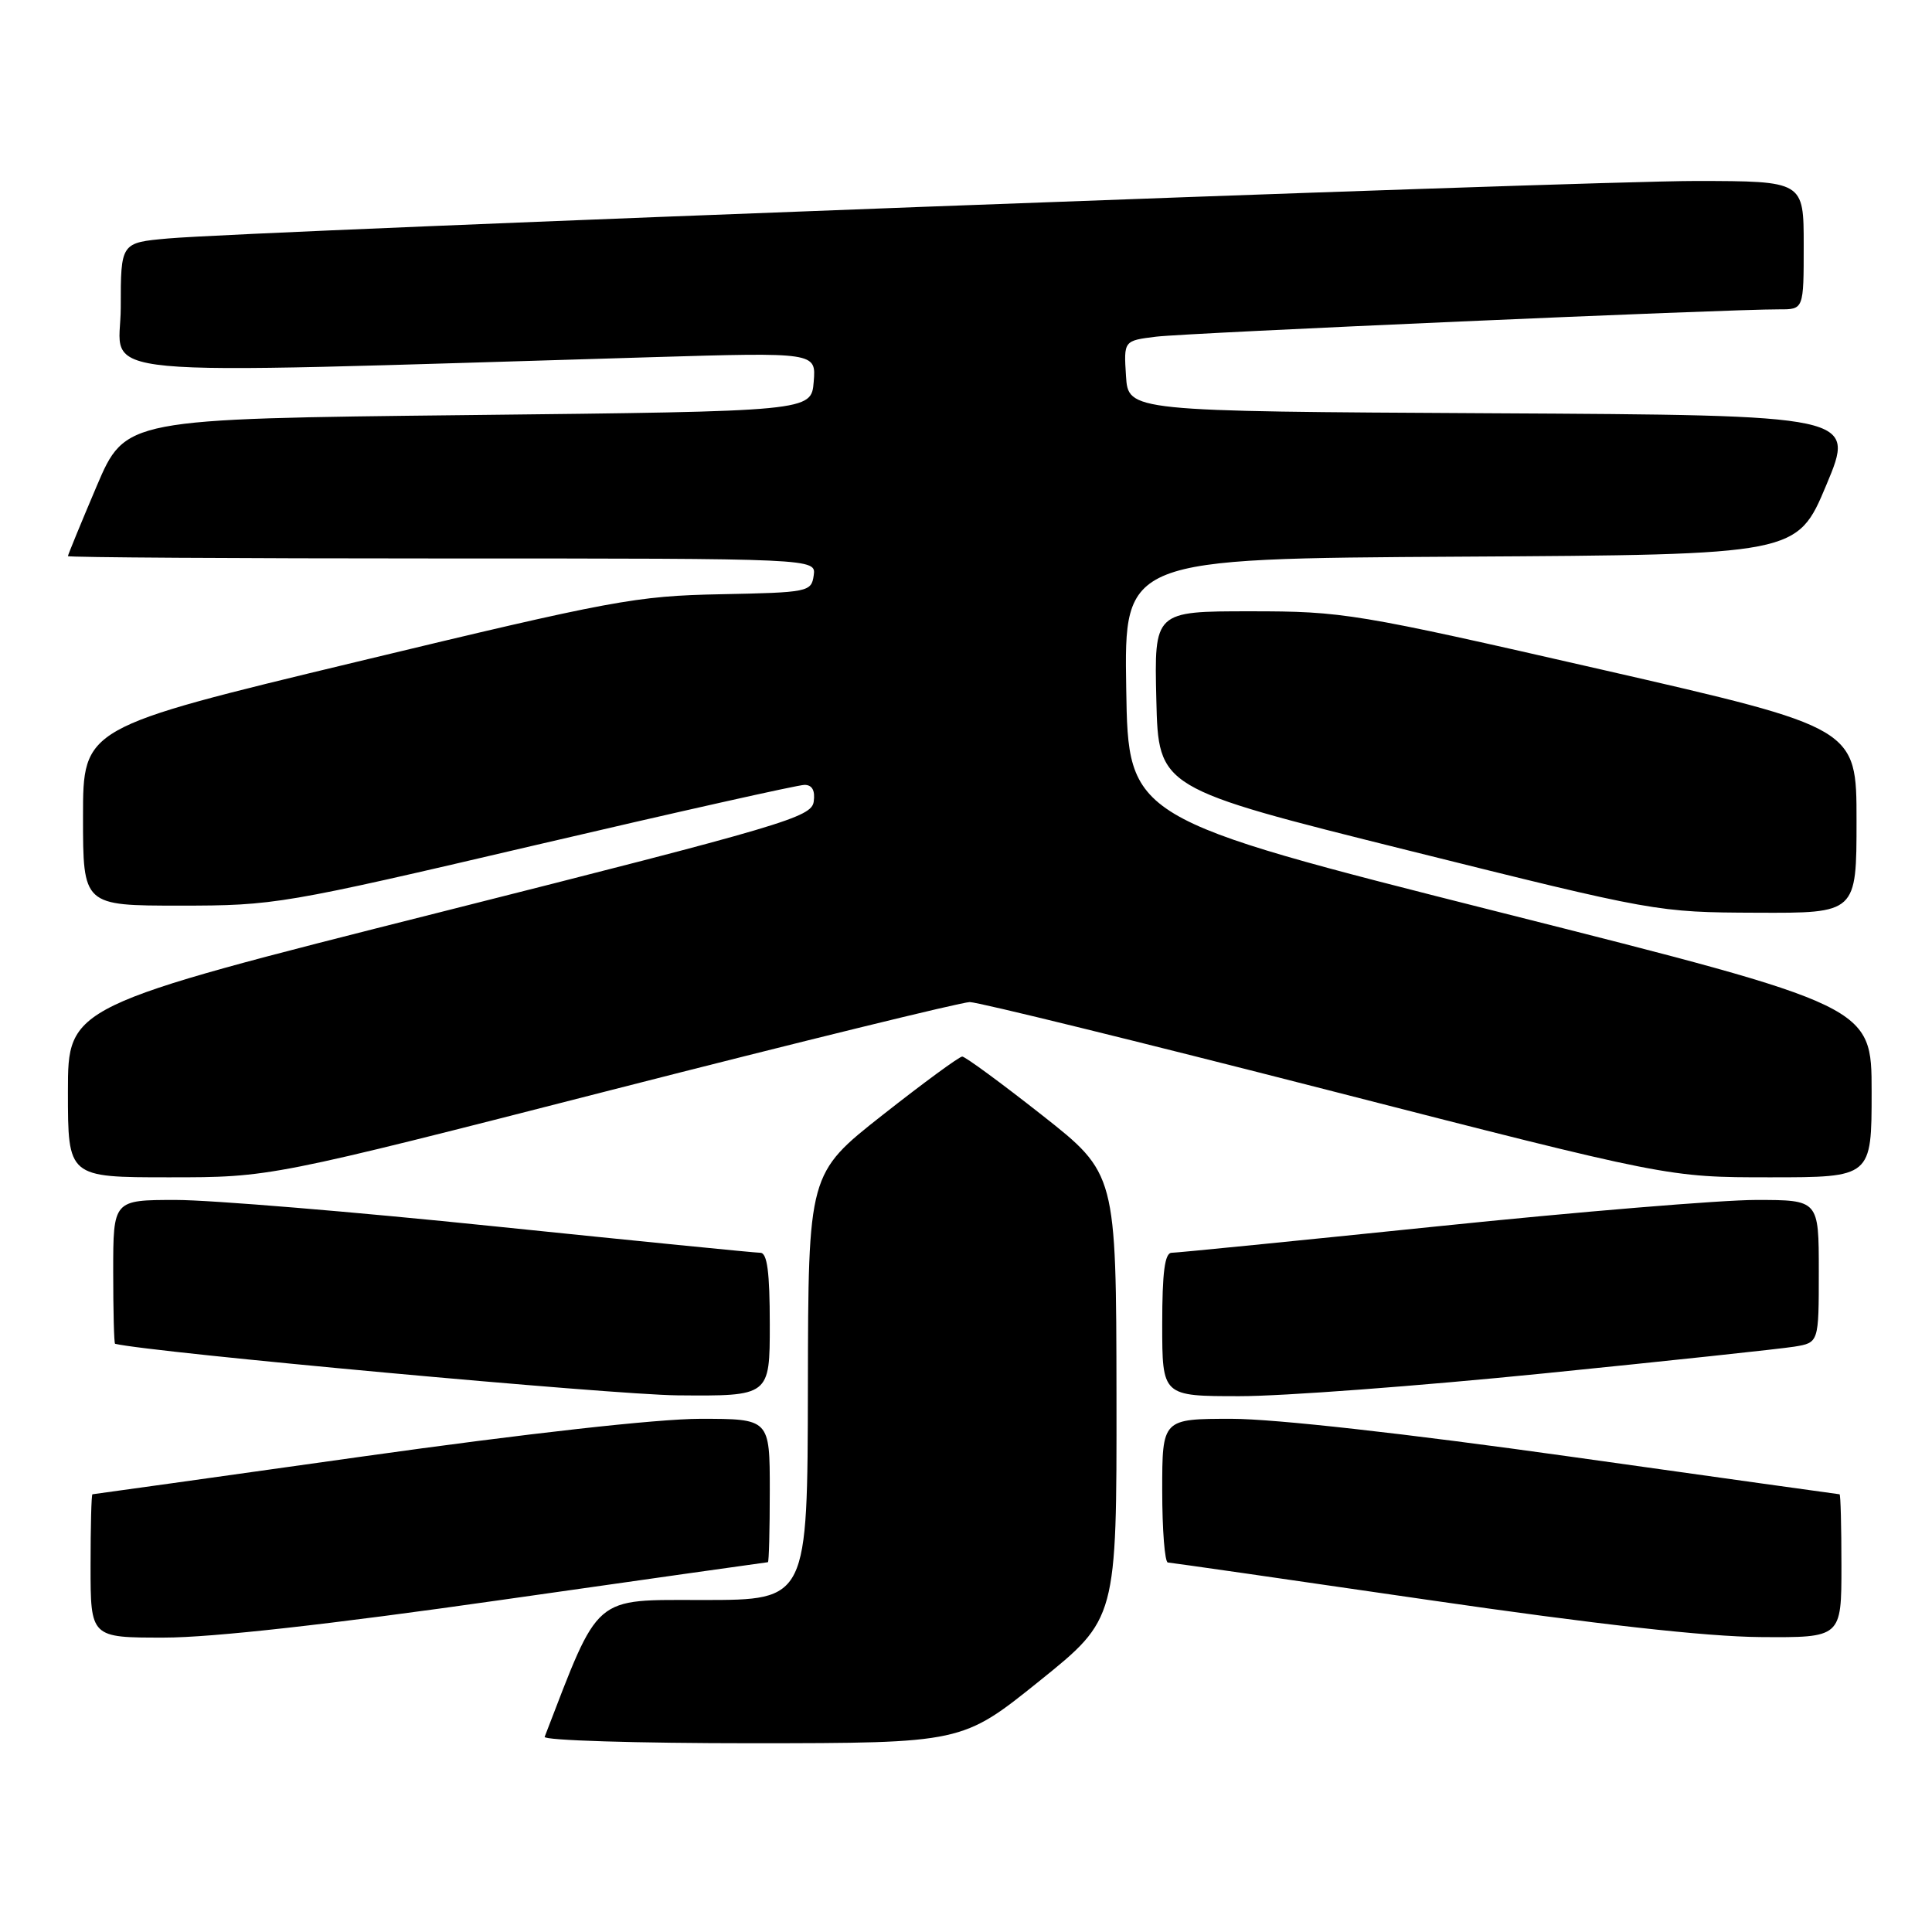 <?xml version="1.0" encoding="UTF-8" standalone="no"?>
<!DOCTYPE svg PUBLIC "-//W3C//DTD SVG 1.1//EN" "http://www.w3.org/Graphics/SVG/1.1/DTD/svg11.dtd" >
<svg xmlns="http://www.w3.org/2000/svg" xmlns:xlink="http://www.w3.org/1999/xlink" version="1.1" viewBox="0 0 256 256">
 <g >
 <path fill="currentColor"
d=" M 137.73 222.74 C 147.97 214.50 147.97 214.50 147.94 185.00 C 147.90 155.50 147.90 155.50 138.06 147.75 C 132.65 143.49 127.89 140.00 127.50 140.00 C 127.11 140.00 122.35 143.49 116.94 147.75 C 107.10 155.50 107.10 155.50 107.05 183.75 C 107.00 212.00 107.00 212.00 93.25 212.01 C 78.43 212.01 79.52 211.08 72.17 230.14 C 71.98 230.61 84.36 230.99 99.67 230.99 C 127.50 230.97 127.50 230.97 137.73 222.74 Z  M 66.50 211.99 C 85.75 209.25 101.61 207.00 101.75 207.00 C 101.89 207.00 102.00 202.72 102.00 197.50 C 102.00 188.00 102.00 188.00 92.75 188.00 C 87.08 188.01 69.78 189.94 48.00 193.00 C 28.48 195.75 12.39 197.99 12.25 198.00 C 12.11 198.00 12.00 202.28 12.00 207.50 C 12.00 217.00 12.00 217.00 21.75 216.99 C 28.07 216.99 43.82 215.23 66.50 211.99 Z  M 244.00 207.50 C 244.00 202.28 243.89 198.00 243.75 198.00 C 243.61 197.99 227.53 195.75 208.00 193.00 C 186.22 189.94 168.92 188.01 163.25 188.00 C 154.00 188.00 154.00 188.00 154.00 197.50 C 154.00 202.72 154.34 207.02 154.75 207.04 C 155.16 207.06 170.57 209.27 189.00 211.96 C 211.53 215.24 226.02 216.86 233.25 216.92 C 244.00 217.00 244.00 217.00 244.00 207.50 Z  M 102.00 175.50 C 102.00 168.57 101.66 166.00 100.75 166.00 C 100.06 166.00 84.23 164.42 65.57 162.50 C 46.91 160.57 27.90 159.00 23.32 159.00 C 15.00 159.00 15.00 159.00 15.00 168.50 C 15.00 173.72 15.11 178.03 15.25 178.06 C 20.05 179.21 81.11 184.81 89.75 184.89 C 102.00 185.00 102.00 185.00 102.00 175.50 Z  M 204.50 181.99 C 221.00 180.33 235.96 178.73 237.75 178.44 C 241.00 177.91 241.00 177.91 241.00 168.45 C 241.00 159.00 241.00 159.00 232.68 159.00 C 228.10 159.00 209.09 160.57 190.43 162.50 C 171.77 164.42 155.94 166.00 155.25 166.00 C 154.34 166.00 154.00 168.57 154.00 175.50 C 154.00 185.00 154.00 185.00 164.25 185.00 C 169.89 185.01 188.00 183.65 204.50 181.99 Z  M 81.17 144.39 C 106.10 138.01 127.40 132.79 128.50 132.78 C 129.60 132.78 150.87 138.01 175.77 144.39 C 221.03 156.00 221.03 156.00 234.52 156.00 C 248.00 156.00 248.00 156.00 248.00 144.66 C 248.00 133.32 248.00 133.32 198.75 120.88 C 149.50 108.44 149.50 108.44 149.23 91.23 C 148.95 74.02 148.95 74.02 193.54 73.76 C 238.13 73.50 238.13 73.50 242.00 64.26 C 245.87 55.02 245.87 55.02 197.68 54.76 C 149.50 54.50 149.50 54.50 149.20 49.82 C 148.90 45.14 148.90 45.14 153.20 44.61 C 157.32 44.11 229.04 40.96 235.75 40.99 C 239.00 41.00 239.00 41.00 239.00 32.50 C 239.00 24.00 239.00 24.00 224.75 23.98 C 209.96 23.97 33.26 30.61 22.25 31.60 C 16.00 32.16 16.00 32.16 16.00 40.74 C 16.00 50.28 8.94 49.62 86.32 47.33 C 108.14 46.68 108.14 46.68 107.82 50.59 C 107.50 54.50 107.50 54.50 62.05 55.00 C 16.61 55.50 16.61 55.50 12.80 64.44 C 10.71 69.36 9.00 73.53 9.00 73.69 C 9.00 73.86 31.31 74.00 58.57 74.00 C 108.14 74.00 108.14 74.00 107.82 76.25 C 107.51 78.43 107.10 78.51 95.50 78.74 C 84.27 78.96 81.18 79.53 47.25 87.70 C 11.00 96.42 11.00 96.42 11.00 108.21 C 11.00 120.00 11.00 120.00 23.85 120.00 C 36.39 120.00 37.50 119.81 70.88 112.00 C 89.68 107.60 105.75 104.00 106.60 104.00 C 107.62 104.00 108.03 104.75 107.82 106.23 C 107.52 108.29 103.95 109.35 58.25 120.89 C 9.00 133.32 9.00 133.32 9.00 144.66 C 9.00 156.00 9.00 156.00 22.42 156.00 C 35.83 156.00 35.83 156.00 81.17 144.39 Z  M 246.00 108.72 C 246.00 96.45 246.00 96.45 212.21 88.72 C 179.58 81.26 177.99 81.00 165.68 81.00 C 152.94 81.00 152.94 81.00 153.22 92.71 C 153.50 104.43 153.50 104.43 186.50 112.66 C 219.31 120.84 219.58 120.89 232.75 120.94 C 246.00 121.00 246.00 121.00 246.00 108.72 Z "/>
</g>
</svg>
